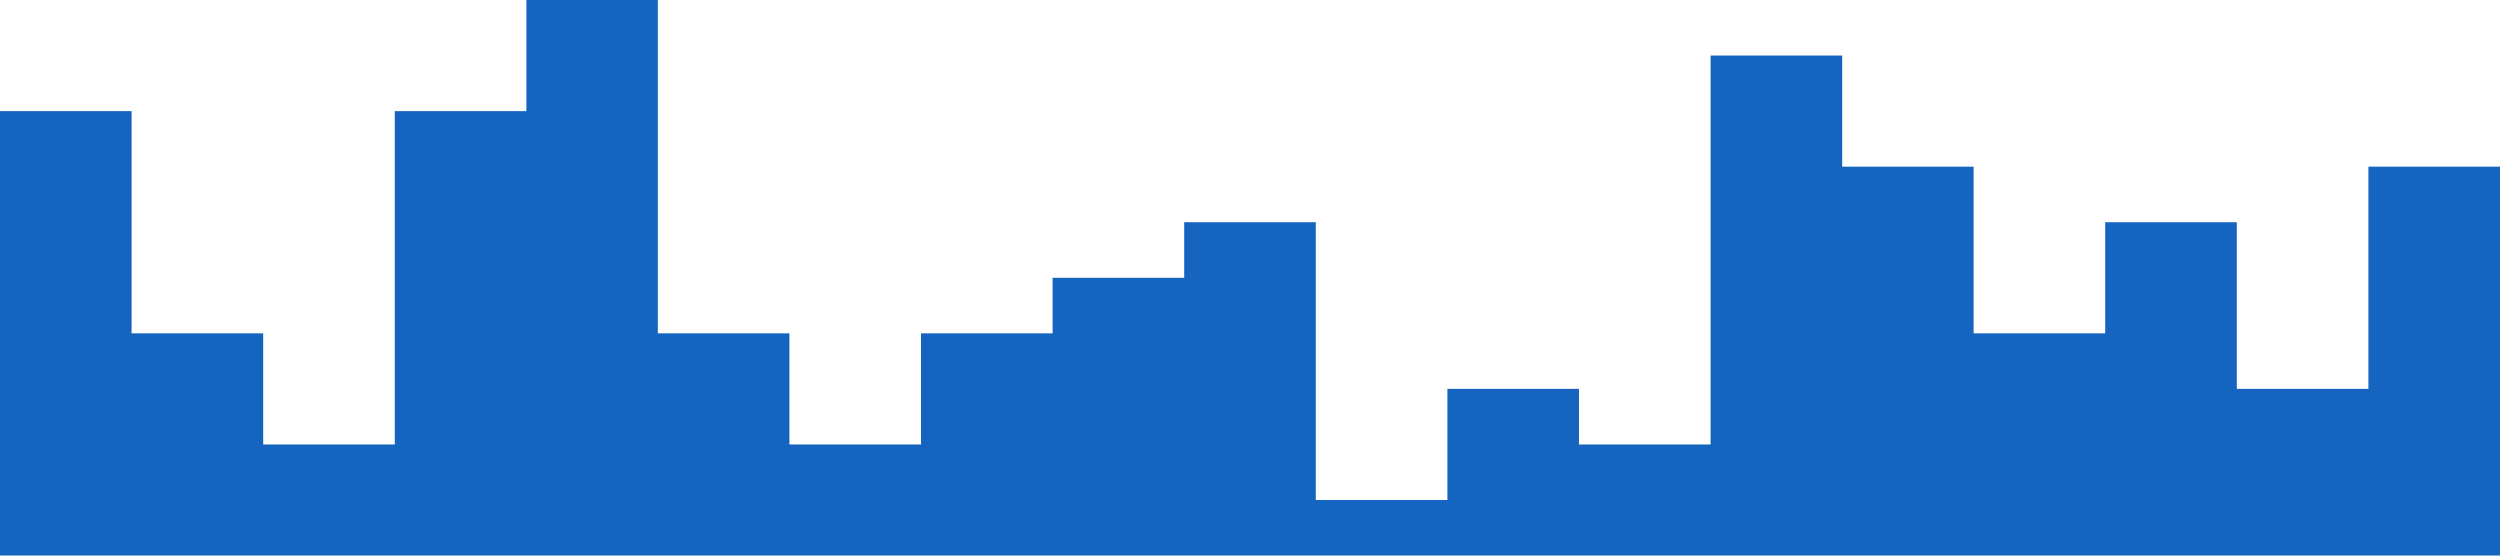<?xml version="1.0" standalone="no"?><svg xmlns="http://www.w3.org/2000/svg" viewBox="0 0 1440 320"><path fill="#1565c0" fill-opacity="1" d="M0,320L0,64L75.8,64L75.8,192L151.6,192L151.6,256L227.4,256L227.4,64L303.2,64L303.2,0L378.9,0L378.9,192L454.7,192L454.7,256L530.5,256L530.5,192L606.3,192L606.3,160L682.1,160L682.1,128L757.9,128L757.9,288L833.7,288L833.7,224L909.5,224L909.5,256L985.3,256L985.3,32L1061.1,32L1061.1,96L1136.8,96L1136.8,192L1212.6,192L1212.6,128L1288.4,128L1288.4,224L1364.2,224L1364.2,96L1440,96L1440,320L1364.2,320L1364.2,320L1288.4,320L1288.4,320L1212.6,320L1212.6,320L1136.8,320L1136.8,320L1061.1,320L1061.1,320L985.3,320L985.3,320L909.5,320L909.5,320L833.7,320L833.7,320L757.9,320L757.9,320L682.1,320L682.1,320L606.3,320L606.3,320L530.5,320L530.5,320L454.7,320L454.7,320L378.9,320L378.9,320L303.2,320L303.2,320L227.4,320L227.4,320L151.6,320L151.6,320L75.8,320L75.8,320L0,320L0,320Z"></path></svg>